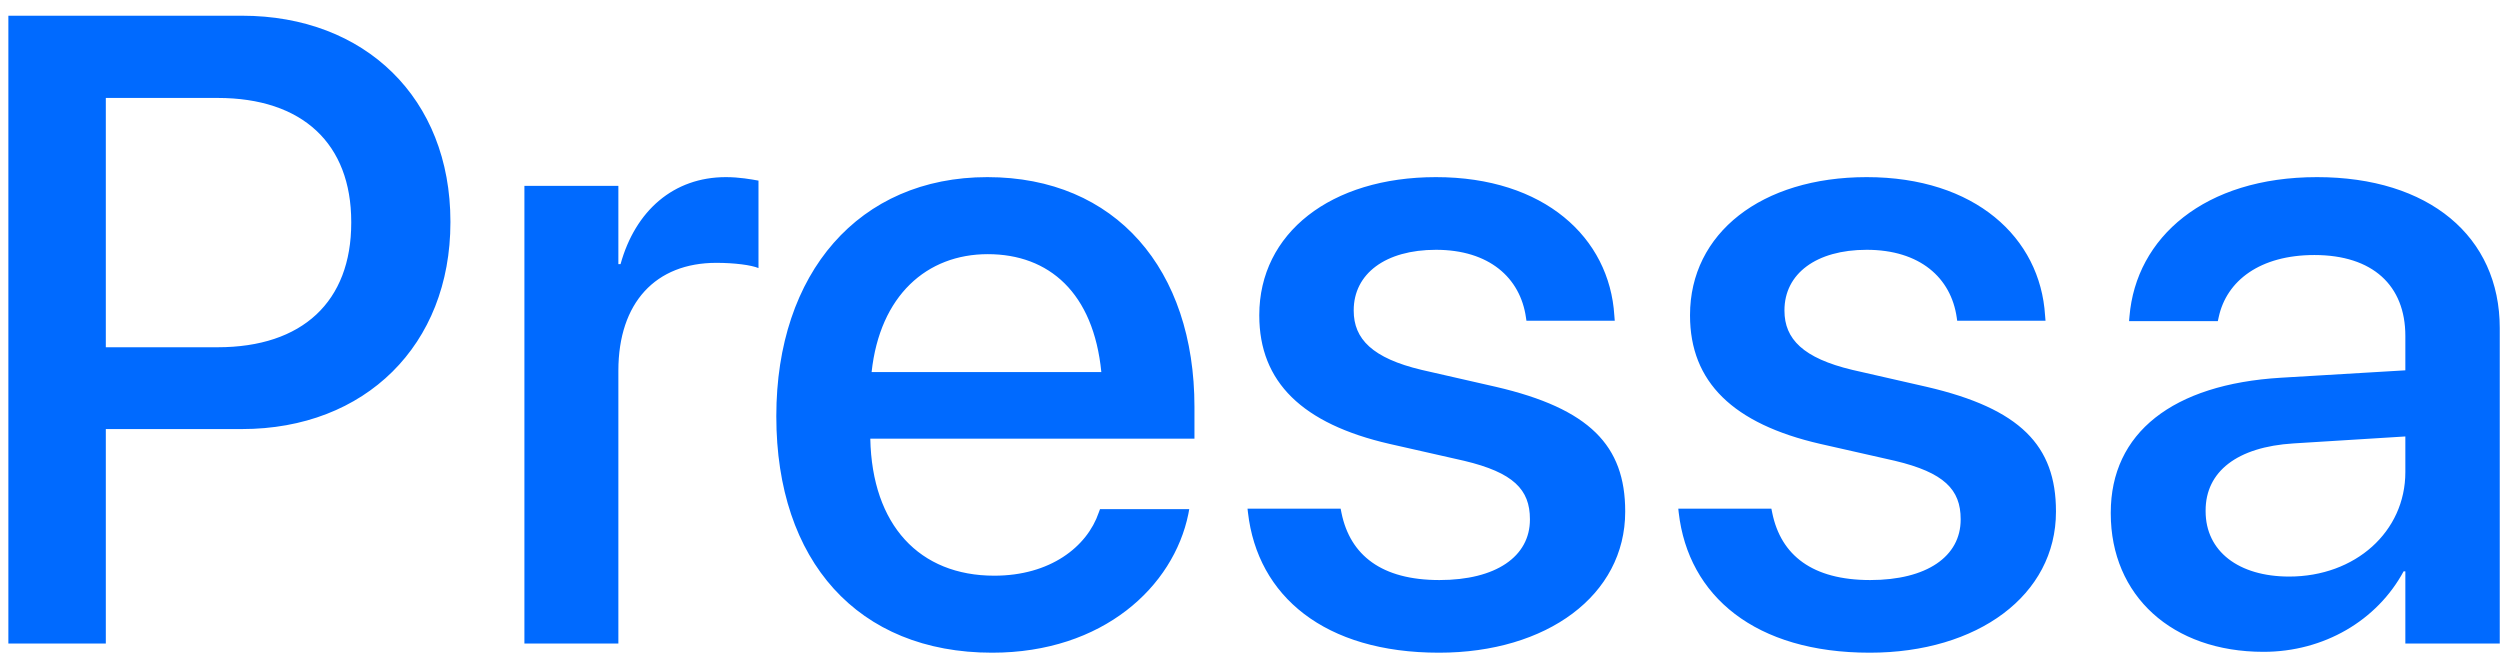 <svg width="101" height="27" viewBox="0 0 101 27" fill="none" xmlns="http://www.w3.org/2000/svg">
<path d="M0.338 26H4.275V17.334H9.777C14.752 17.334 18.197 13.941 18.197 8.984V8.949C18.197 3.975 14.752 0.635 9.777 0.635H0.338V26ZM8.793 3.957C12.221 3.957 14.19 5.803 14.19 8.967V9.002C14.19 12.184 12.221 14.029 8.793 14.029H4.275V3.957H8.793ZM21.186 26H24.982V14.979C24.982 12.219 26.494 10.619 28.938 10.619C29.676 10.619 30.344 10.707 30.643 10.83V7.297C30.344 7.244 29.869 7.156 29.324 7.156C27.215 7.156 25.668 8.51 25.07 10.672H24.982V7.508H21.186V26ZM40.082 26.369C44.565 26.369 47.412 23.697 48.01 20.762L48.045 20.568H44.441L44.389 20.709C43.914 22.098 42.42 23.258 40.17 23.258C37.147 23.258 35.23 21.219 35.16 17.721H48.256V16.438C48.256 10.883 45.074 7.156 39.889 7.156C34.703 7.156 31.363 11.023 31.363 16.807V16.824C31.363 22.66 34.65 26.369 40.082 26.369ZM39.906 10.268C42.385 10.268 44.178 11.832 44.494 15.031H35.213C35.547 11.938 37.445 10.268 39.906 10.268ZM58.135 26.369C62.494 26.369 65.658 24.049 65.658 20.674V20.656C65.658 18.002 64.217 16.508 60.438 15.629L57.432 14.943C55.445 14.469 54.69 13.695 54.69 12.553V12.535C54.69 11.059 55.973 10.092 58.012 10.092C60.156 10.092 61.422 11.217 61.65 12.834L61.668 12.957H65.236L65.219 12.746C65.025 9.6 62.389 7.156 58.012 7.156C53.758 7.156 50.875 9.424 50.875 12.729V12.746C50.875 15.435 52.615 17.123 56.131 17.932L59.154 18.617C61.141 19.092 61.809 19.777 61.809 20.973V20.99C61.809 22.484 60.438 23.434 58.152 23.434C55.815 23.434 54.549 22.432 54.197 20.727L54.162 20.551H50.4L50.418 20.709C50.805 24.084 53.512 26.369 58.135 26.369ZM75.537 26.369C79.897 26.369 83.061 24.049 83.061 20.674V20.656C83.061 18.002 81.619 16.508 77.84 15.629L74.834 14.943C72.848 14.469 72.092 13.695 72.092 12.553V12.535C72.092 11.059 73.375 10.092 75.414 10.092C77.559 10.092 78.824 11.217 79.053 12.834L79.07 12.957H82.639L82.621 12.746C82.428 9.6 79.791 7.156 75.414 7.156C71.16 7.156 68.277 9.424 68.277 12.729V12.746C68.277 15.435 70.018 17.123 73.533 17.932L76.557 18.617C78.543 19.092 79.211 19.777 79.211 20.973V20.99C79.211 22.484 77.84 23.434 75.555 23.434C73.217 23.434 71.951 22.432 71.6 20.727L71.564 20.551H67.803L67.82 20.709C68.207 24.084 70.914 26.369 75.537 26.369ZM91.445 26.334C93.889 26.334 96.033 25.068 97.106 23.082H97.176V26H100.99V13.256C100.99 9.547 98.125 7.156 93.607 7.156C89.055 7.156 86.295 9.6 86.031 12.781L86.014 12.975H89.6L89.635 12.816C89.951 11.34 91.305 10.303 93.502 10.303C95.857 10.303 97.176 11.533 97.176 13.572V14.961L92.148 15.26C87.772 15.523 85.275 17.492 85.275 20.709V20.744C85.275 24.066 87.754 26.334 91.445 26.334ZM89.107 20.656V20.621C89.107 19.057 90.373 18.055 92.658 17.914L97.176 17.633V19.074C97.176 21.482 95.154 23.293 92.482 23.293C90.443 23.293 89.107 22.273 89.107 20.656Z" fill="#006AFF"/>
</svg>
